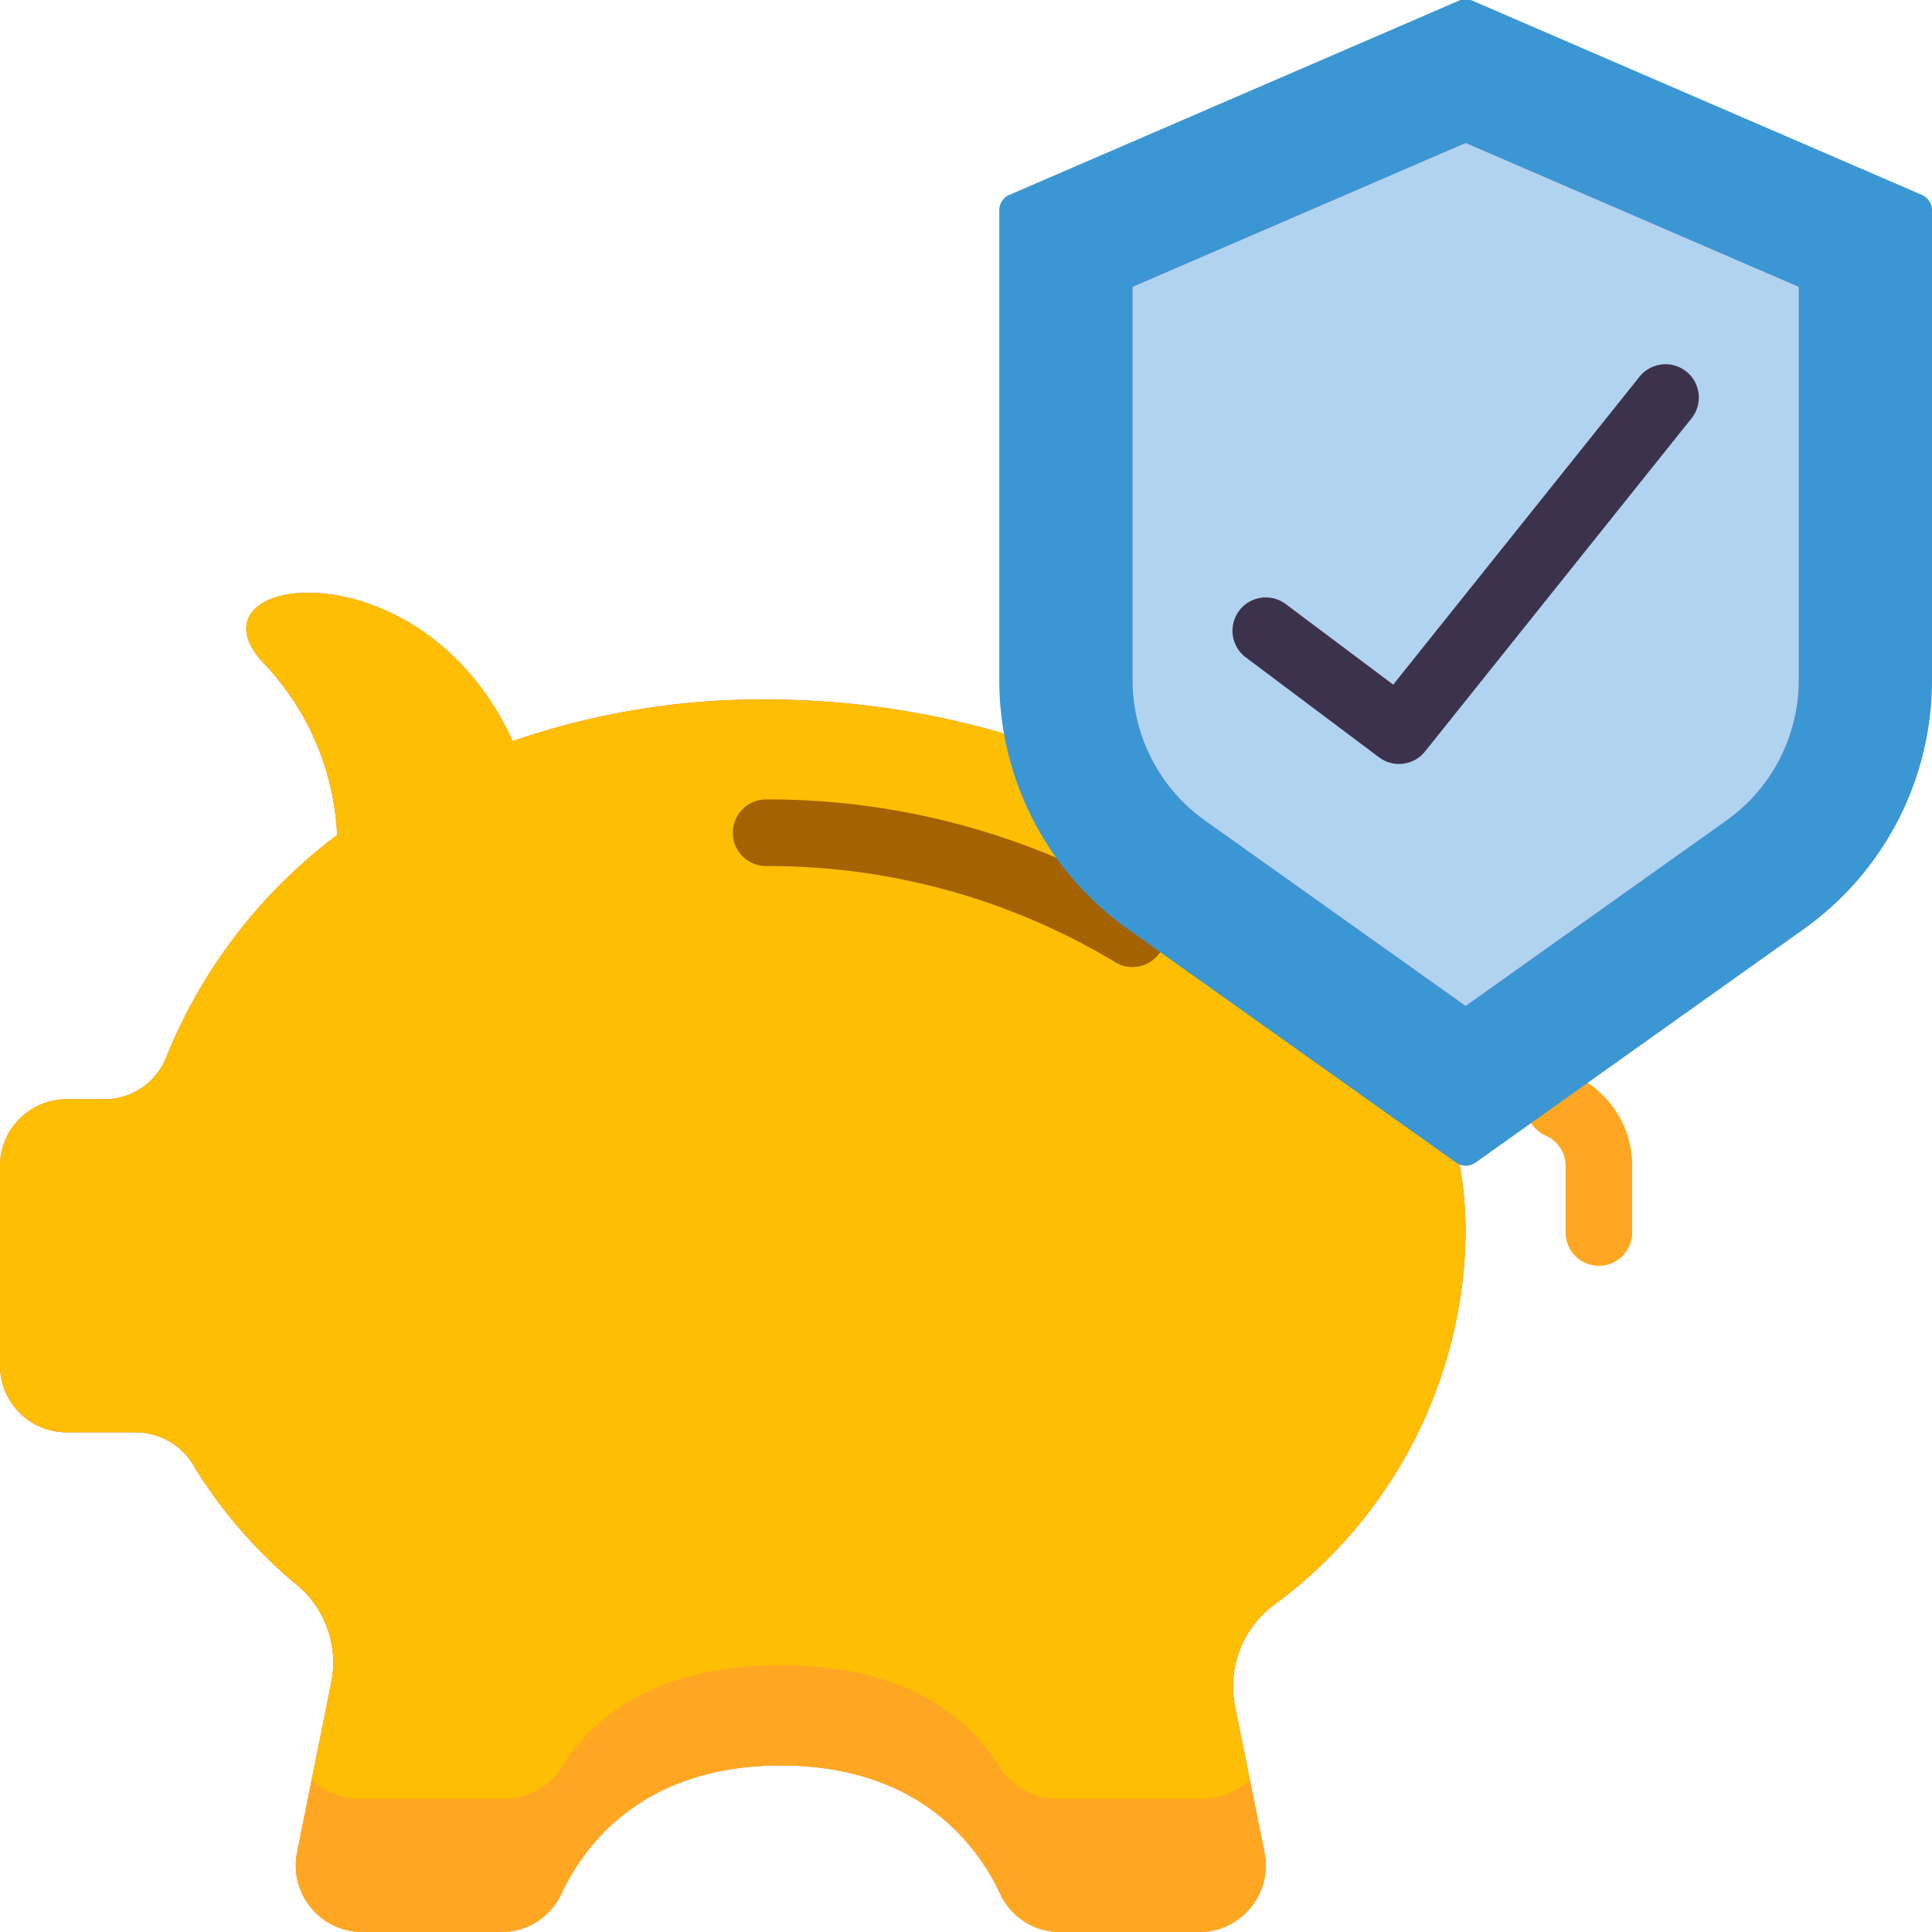 <svg width="105" height="105" fill="none" xmlns="http://www.w3.org/2000/svg"><g clip-path="url(#clip0)"><path d="M79.33 63.308c.217 1.213.326 2.443.325 3.675a25.476 25.476 0 01-10.464 20.276 5.532 5.532 0 00-2.082 5.412l1.612 8.002A3.62 3.62 0 0165.172 105h-7.53a3.59 3.59 0 01-3.26-2.028c-1.23-2.661-4.416-7.024-11.947-7.024-7.532 0-10.718 4.363-11.949 7.024A3.59 3.59 0 0127.228 105h-7.531a3.62 3.62 0 01-3.549-4.327l1.865-9.287a5.478 5.478 0 00-1.81-5.195 26.07 26.07 0 01-5.594-6.391 3.673 3.673 0 00-3.187-1.955H3.621A3.632 3.632 0 010 74.225V63.361a3.632 3.632 0 013.62-3.62h2.064a3.595 3.595 0 003.35-2.282 28.334 28.334 0 019.287-12.075 14.467 14.467 0 00-3.838-9.178c-4.997-4.997 8.382-6.934 13.378 4.073a41.33 41.33 0 0113.777-2.263 46.15 46.15 0 0112.908 1.847l24.783 23.444z" fill="#FF5364"/><path d="M79.33 63.308c.217 1.213.326 2.443.325 3.675a25.476 25.476 0 01-10.464 20.276 5.532 5.532 0 00-2.082 5.412l1.612 8.002A3.62 3.62 0 0165.172 105h-7.53a3.59 3.59 0 01-3.26-2.028c-1.23-2.661-4.416-7.024-11.947-7.024-7.532 0-10.718 4.363-11.949 7.024A3.59 3.59 0 0127.228 105h-7.531a3.62 3.62 0 01-3.549-4.327l1.865-9.287a5.478 5.478 0 00-1.81-5.195 26.07 26.07 0 01-5.594-6.391 3.673 3.673 0 00-3.187-1.955H3.621A3.632 3.632 0 010 74.225V63.361a3.632 3.632 0 013.62-3.62h2.064a3.595 3.595 0 003.35-2.282 28.334 28.334 0 019.287-12.075 14.467 14.467 0 00-3.838-9.178c-4.997-4.997 8.382-6.934 13.378 4.073a41.33 41.33 0 0113.777-2.263 46.15 46.15 0 0112.908 1.847l24.783 23.444z" fill="#FDBE03"/><path d="M65.172 105h-7.53a3.59 3.59 0 01-3.26-2.028c-1.23-2.661-4.416-7.024-11.947-7.024-7.531 0-10.718 4.363-11.949 7.024A3.59 3.59 0 0127.228 105h-7.531a3.62 3.62 0 01-3.549-4.327l.797-3.946a3.96 3.96 0 002.752 1.032h7.53a3.73 3.73 0 003.26-1.63c1.23-2.118 4.417-5.63 11.948-5.63 7.53 0 10.717 3.512 11.948 5.63a3.73 3.73 0 003.258 1.63h7.532a3.96 3.96 0 002.751-1.032l.797 3.946A3.62 3.62 0 0165.172 105z" fill="#FFA722"/><path d="M61.552 52.558a1.81 1.81 0 01-.949-.27 36.526 36.526 0 00-18.965-5.22 1.81 1.81 0 110-3.62 40.18 40.18 0 0120.859 5.759 1.81 1.81 0 01-.945 3.35z" fill="#A46200"/><path d="M86.897 68.793c-1 0-1.81-.81-1.81-1.81v-3.621a1.789 1.789 0 00-1.058-1.63 1.81 1.81 0 111.427-3.327 5.38 5.38 0 013.25 4.957v3.62c0 1-.81 1.811-1.81 1.811z" fill="#FFA722"/><path d="M80.18 63.194L97.996 50.52A16.582 16.582 0 00105 37.011V11.425a.906.906 0 00-.543-.83L80.017.035a.905.905 0 00-.724 0l-24.44 10.558a.905.905 0 00-.543.831V37.01a16.581 16.581 0 007.005 13.498L79.13 63.18a.905.905 0 001.05.013z" fill="#3B97D3"/><path d="M65.513 44.612a9.368 9.368 0 01-3.961-7.601V15.59l18.103-7.82 18.104 7.82v21.42a9.374 9.374 0 01-3.961 7.604L79.655 54.672l-14.142-10.06z" fill="#955BA5"/><path d="M65.513 44.612a9.368 9.368 0 01-3.961-7.601V15.59l18.103-7.82 18.104 7.82v21.42a9.374 9.374 0 01-3.961 7.604L79.655 54.672l-14.142-10.06z" fill="#B0D3F0"/><path d="M76.034 41.52a1.81 1.81 0 01-1.086-.362l-7.241-5.43a1.81 1.81 0 012.172-2.897l5.839 4.377 13.385-16.733a1.81 1.81 0 012.828 2.261L77.448 40.84a1.81 1.81 0 01-1.413.68z" fill="#3D324C"/></g><defs><clipPath id="clip0"><path fill="#fff" d="M0 0h105v105H0z"/></clipPath></defs></svg>